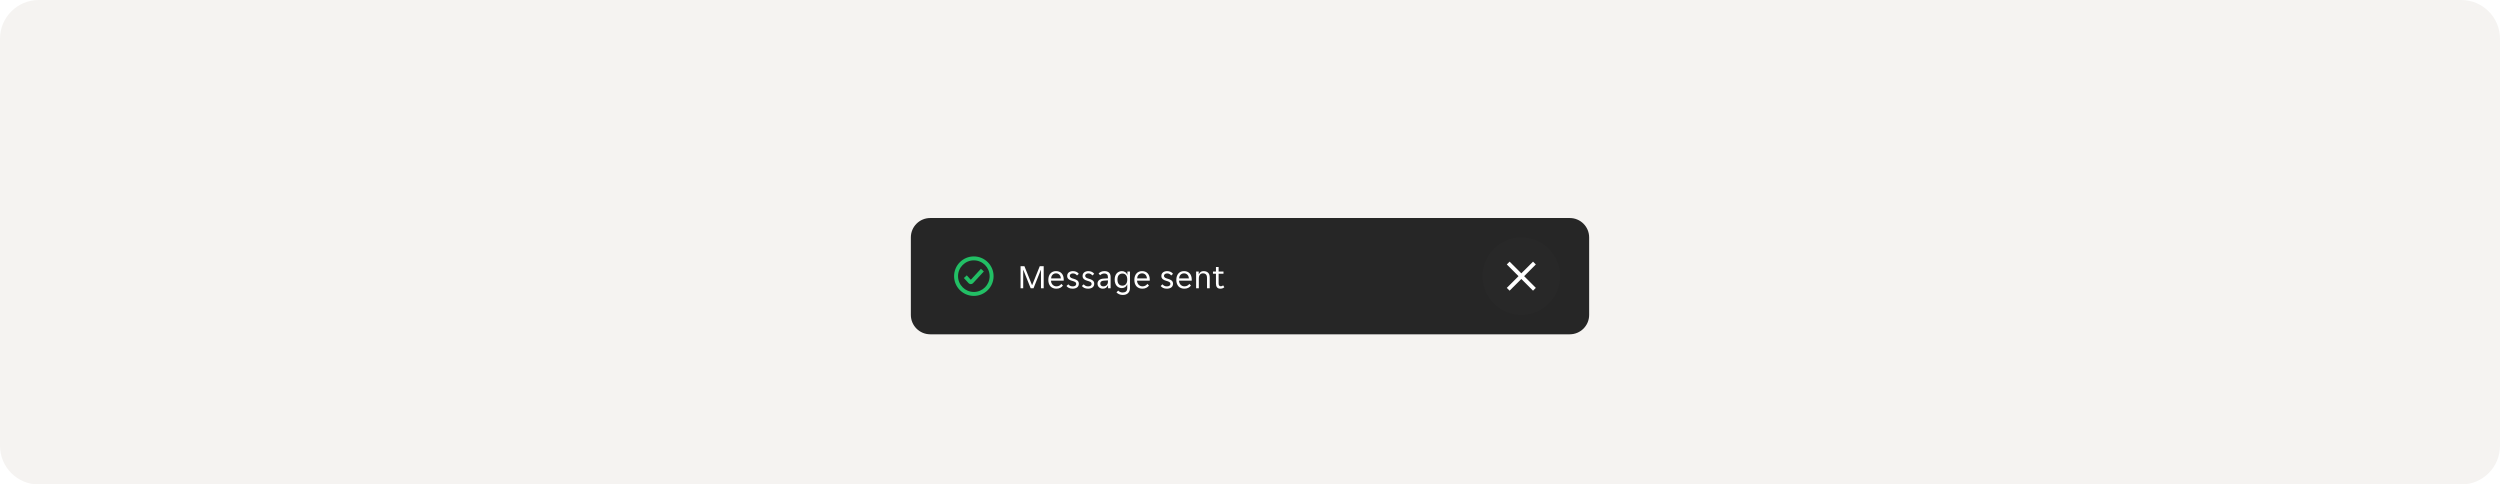 <svg width="1032" height="200" viewBox="0 0 1032 200" fill="none" xmlns="http://www.w3.org/2000/svg">
<path d="M0 16C0 7.163 7.163 0 16 0H1016C1024.84 0 1032 7.163 1032 16V184C1032 192.837 1024.84 200 1016 200H16C7.163 200 0 192.837 0 184V16Z" fill="#F5F3F1"/>
<g filter="url(#filter0_ddd_3763_4170)">
<g clip-path="url(#clip0_3763_4170)">
<path d="M376 84C376 79.582 379.582 76 384 76H648C652.418 76 656 79.582 656 84V116C656 120.418 652.418 124 648 124H384C379.582 124 376 120.418 376 116V84Z" fill="#262626"/>
<g clip-path="url(#clip1_3763_4170)">
<path d="M399.087 99.663L400.75 101.489L400.761 101.478L404.935 96.945L406.13 98.054L401.674 102.891C401.424 103.152 401.098 103.293 400.75 103.293C400.402 103.293 400.076 103.152 399.837 102.902L397.88 100.761L399.087 99.663Z" fill="#22BF65"/>
<path fill-rule="evenodd" clip-rule="evenodd" d="M393.848 100C393.848 95.5 397.5 91.848 402 91.848C406.5 91.848 410.152 95.5 410.152 100C410.152 104.5 406.5 108.152 402 108.152C397.5 108.152 393.848 104.5 393.848 100ZM395.478 100C395.478 103.598 398.402 106.522 402 106.522C405.598 106.522 408.522 103.598 408.522 100C408.522 96.402 405.598 93.478 402 93.478C398.402 93.478 395.478 96.402 395.478 100Z" fill="#22BF65"/>
</g>
<path d="M421.288 95.9H422.884L426.006 103.656H426.09L429.212 95.9H430.836V105H429.716V97.482H429.632L426.636 105H425.46L422.464 97.482H422.38V105H421.288V95.9ZM436.019 105.168C435.524 105.168 435.072 105.084 434.661 104.916C434.26 104.748 433.914 104.51 433.625 104.202C433.345 103.885 433.126 103.502 432.967 103.054C432.818 102.606 432.743 102.102 432.743 101.542C432.743 100.954 432.822 100.436 432.981 99.988C433.14 99.531 433.359 99.153 433.639 98.854C433.919 98.546 434.25 98.313 434.633 98.154C435.025 97.995 435.454 97.916 435.921 97.916C436.388 97.916 436.817 97.991 437.209 98.14C437.601 98.289 437.937 98.513 438.217 98.812C438.497 99.101 438.716 99.47 438.875 99.918C439.034 100.357 439.113 100.87 439.113 101.458C439.113 101.533 439.108 101.607 439.099 101.682C439.099 101.757 439.094 101.817 439.085 101.864H433.863C433.863 102.191 433.919 102.499 434.031 102.788C434.152 103.068 434.311 103.315 434.507 103.53C434.712 103.735 434.946 103.899 435.207 104.02C435.478 104.141 435.767 104.202 436.075 104.202C436.579 104.202 436.99 104.104 437.307 103.908C437.634 103.712 437.904 103.474 438.119 103.194L438.791 103.88C438.492 104.272 438.119 104.585 437.671 104.818C437.232 105.051 436.682 105.168 436.019 105.168ZM435.921 98.84C435.594 98.84 435.305 98.901 435.053 99.022C434.801 99.143 434.591 99.302 434.423 99.498C434.255 99.694 434.124 99.918 434.031 100.17C433.947 100.422 433.9 100.674 433.891 100.926H437.937C437.928 100.674 437.876 100.422 437.783 100.17C437.699 99.918 437.573 99.694 437.405 99.498C437.237 99.302 437.027 99.143 436.775 99.022C436.532 98.901 436.248 98.84 435.921 98.84ZM444.251 103.208C444.251 103.003 444.204 102.835 444.111 102.704C444.017 102.564 443.887 102.447 443.719 102.354C443.56 102.261 443.378 102.181 443.173 102.116C442.967 102.051 442.753 101.985 442.529 101.92C442.267 101.845 442.015 101.757 441.773 101.654C441.539 101.551 441.329 101.425 441.143 101.276C440.956 101.117 440.807 100.931 440.695 100.716C440.583 100.501 440.527 100.24 440.527 99.932C440.527 99.605 440.587 99.316 440.709 99.064C440.83 98.812 440.998 98.602 441.213 98.434C441.427 98.266 441.679 98.14 441.969 98.056C442.258 97.963 442.571 97.916 442.907 97.916C443.411 97.916 443.873 98.009 444.293 98.196C444.713 98.373 445.058 98.653 445.329 99.036L444.601 99.708C444.395 99.465 444.153 99.265 443.873 99.106C443.602 98.947 443.28 98.868 442.907 98.868C442.748 98.868 442.589 98.887 442.431 98.924C442.281 98.961 442.146 99.022 442.025 99.106C441.903 99.181 441.805 99.279 441.731 99.4C441.656 99.521 441.619 99.666 441.619 99.834C441.619 100.039 441.665 100.212 441.759 100.352C441.852 100.483 441.978 100.595 442.137 100.688C442.305 100.781 442.491 100.861 442.697 100.926C442.902 100.991 443.117 101.057 443.341 101.122C443.602 101.197 443.849 101.285 444.083 101.388C444.325 101.491 444.54 101.621 444.727 101.78C444.913 101.929 445.063 102.111 445.175 102.326C445.287 102.541 445.343 102.802 445.343 103.11C445.343 103.474 445.273 103.787 445.133 104.048C445.002 104.3 444.82 104.51 444.587 104.678C444.353 104.846 444.083 104.967 443.775 105.042C443.467 105.126 443.14 105.168 442.795 105.168C442.188 105.168 441.67 105.065 441.241 104.86C440.821 104.655 440.489 104.389 440.247 104.062L440.989 103.362C441.203 103.614 441.451 103.819 441.731 103.978C442.02 104.137 442.379 104.216 442.809 104.216C443.005 104.216 443.187 104.197 443.355 104.16C443.532 104.123 443.686 104.062 443.817 103.978C443.947 103.894 444.05 103.791 444.125 103.67C444.209 103.539 444.251 103.385 444.251 103.208ZM450.608 103.208C450.608 103.003 450.561 102.835 450.468 102.704C450.375 102.564 450.244 102.447 450.076 102.354C449.917 102.261 449.735 102.181 449.53 102.116C449.325 102.051 449.11 101.985 448.886 101.92C448.625 101.845 448.373 101.757 448.13 101.654C447.897 101.551 447.687 101.425 447.5 101.276C447.313 101.117 447.164 100.931 447.052 100.716C446.94 100.501 446.884 100.24 446.884 99.932C446.884 99.605 446.945 99.316 447.066 99.064C447.187 98.812 447.355 98.602 447.57 98.434C447.785 98.266 448.037 98.14 448.326 98.056C448.615 97.963 448.928 97.916 449.264 97.916C449.768 97.916 450.23 98.009 450.65 98.196C451.07 98.373 451.415 98.653 451.686 99.036L450.958 99.708C450.753 99.465 450.51 99.265 450.23 99.106C449.959 98.947 449.637 98.868 449.264 98.868C449.105 98.868 448.947 98.887 448.788 98.924C448.639 98.961 448.503 99.022 448.382 99.106C448.261 99.181 448.163 99.279 448.088 99.4C448.013 99.521 447.976 99.666 447.976 99.834C447.976 100.039 448.023 100.212 448.116 100.352C448.209 100.483 448.335 100.595 448.494 100.688C448.662 100.781 448.849 100.861 449.054 100.926C449.259 100.991 449.474 101.057 449.698 101.122C449.959 101.197 450.207 101.285 450.44 101.388C450.683 101.491 450.897 101.621 451.084 101.78C451.271 101.929 451.42 102.111 451.532 102.326C451.644 102.541 451.7 102.802 451.7 103.11C451.7 103.474 451.63 103.787 451.49 104.048C451.359 104.3 451.177 104.51 450.944 104.678C450.711 104.846 450.44 104.967 450.132 105.042C449.824 105.126 449.497 105.168 449.152 105.168C448.545 105.168 448.027 105.065 447.598 104.86C447.178 104.655 446.847 104.389 446.604 104.062L447.346 103.362C447.561 103.614 447.808 103.819 448.088 103.978C448.377 104.137 448.737 104.216 449.166 104.216C449.362 104.216 449.544 104.197 449.712 104.16C449.889 104.123 450.043 104.062 450.174 103.978C450.305 103.894 450.407 103.791 450.482 103.67C450.566 103.539 450.608 103.385 450.608 103.208ZM455.241 105.168C454.924 105.168 454.63 105.117 454.359 105.014C454.098 104.911 453.869 104.767 453.673 104.58C453.477 104.393 453.323 104.174 453.211 103.922C453.109 103.661 453.057 103.376 453.057 103.068C453.057 102.471 453.272 101.99 453.701 101.626C454.131 101.262 454.742 101.057 455.535 101.01L457.355 100.898V100.408C457.355 99.876 457.225 99.493 456.963 99.26C456.711 99.017 456.347 98.896 455.871 98.896C455.47 98.896 455.125 98.971 454.835 99.12C454.546 99.269 454.322 99.433 454.163 99.61L453.491 98.938C453.734 98.639 454.061 98.397 454.471 98.21C454.891 98.014 455.367 97.916 455.899 97.916C456.375 97.916 456.777 97.981 457.103 98.112C457.43 98.233 457.691 98.401 457.887 98.616C458.093 98.831 458.237 99.083 458.321 99.372C458.415 99.661 458.461 99.969 458.461 100.296V105H457.411V103.824H457.327C457.141 104.244 456.879 104.575 456.543 104.818C456.207 105.051 455.773 105.168 455.241 105.168ZM455.409 104.216C455.988 104.216 456.455 104.048 456.809 103.712C457.173 103.367 457.355 102.909 457.355 102.34V101.738L455.591 101.864C454.658 101.939 454.191 102.331 454.191 103.04C454.191 103.395 454.303 103.679 454.527 103.894C454.761 104.109 455.055 104.216 455.409 104.216ZM463.473 107.758C462.876 107.758 462.358 107.651 461.919 107.436C461.481 107.231 461.131 106.974 460.869 106.666L461.611 105.952C461.807 106.195 462.059 106.386 462.367 106.526C462.685 106.675 463.035 106.75 463.417 106.75C464.015 106.75 464.481 106.605 464.817 106.316C465.163 106.027 465.335 105.518 465.335 104.79V103.446H465.251C465.177 103.679 465.069 103.889 464.929 104.076C464.789 104.253 464.621 104.407 464.425 104.538C464.239 104.659 464.029 104.757 463.795 104.832C463.571 104.897 463.343 104.93 463.109 104.93C462.671 104.93 462.269 104.851 461.905 104.692C461.551 104.533 461.238 104.305 460.967 104.006C460.706 103.698 460.501 103.325 460.351 102.886C460.211 102.447 460.141 101.953 460.141 101.402C460.141 100.861 460.211 100.375 460.351 99.946C460.501 99.517 460.706 99.153 460.967 98.854C461.238 98.555 461.551 98.327 461.905 98.168C462.269 98 462.671 97.916 463.109 97.916C463.623 97.916 464.08 98.051 464.481 98.322C464.892 98.583 465.167 98.947 465.307 99.414H465.391V98.084H466.455V104.93C466.455 105.779 466.199 106.461 465.685 106.974C465.181 107.497 464.444 107.758 463.473 107.758ZM463.333 103.922C463.949 103.922 464.435 103.707 464.789 103.278C465.153 102.849 465.335 102.228 465.335 101.416C465.335 100.595 465.153 99.974 464.789 99.554C464.435 99.134 463.949 98.924 463.333 98.924C462.708 98.924 462.209 99.134 461.835 99.554C461.471 99.974 461.289 100.595 461.289 101.416C461.289 102.228 461.471 102.849 461.835 103.278C462.209 103.707 462.708 103.922 463.333 103.922ZM471.538 105.168C471.044 105.168 470.591 105.084 470.18 104.916C469.779 104.748 469.434 104.51 469.144 104.202C468.864 103.885 468.645 103.502 468.486 103.054C468.337 102.606 468.262 102.102 468.262 101.542C468.262 100.954 468.342 100.436 468.5 99.988C468.659 99.531 468.878 99.153 469.158 98.854C469.438 98.546 469.77 98.313 470.152 98.154C470.544 97.995 470.974 97.916 471.44 97.916C471.907 97.916 472.336 97.991 472.728 98.14C473.12 98.289 473.456 98.513 473.736 98.812C474.016 99.101 474.236 99.47 474.394 99.918C474.553 100.357 474.632 100.87 474.632 101.458C474.632 101.533 474.628 101.607 474.618 101.682C474.618 101.757 474.614 101.817 474.604 101.864H469.382C469.382 102.191 469.438 102.499 469.55 102.788C469.672 103.068 469.83 103.315 470.026 103.53C470.232 103.735 470.465 103.899 470.726 104.02C470.997 104.141 471.286 104.202 471.594 104.202C472.098 104.202 472.509 104.104 472.826 103.908C473.153 103.712 473.424 103.474 473.638 103.194L474.31 103.88C474.012 104.272 473.638 104.585 473.19 104.818C472.752 105.051 472.201 105.168 471.538 105.168ZM471.44 98.84C471.114 98.84 470.824 98.901 470.572 99.022C470.32 99.143 470.11 99.302 469.942 99.498C469.774 99.694 469.644 99.918 469.55 100.17C469.466 100.422 469.42 100.674 469.41 100.926H473.456C473.447 100.674 473.396 100.422 473.302 100.17C473.218 99.918 473.092 99.694 472.924 99.498C472.756 99.302 472.546 99.143 472.294 99.022C472.052 98.901 471.767 98.84 471.44 98.84ZM483.133 103.208C483.133 103.003 483.087 102.835 482.993 102.704C482.9 102.564 482.769 102.447 482.601 102.354C482.443 102.261 482.261 102.181 482.055 102.116C481.85 102.051 481.635 101.985 481.411 101.92C481.15 101.845 480.898 101.757 480.655 101.654C480.422 101.551 480.212 101.425 480.025 101.276C479.839 101.117 479.689 100.931 479.577 100.716C479.465 100.501 479.409 100.24 479.409 99.932C479.409 99.605 479.47 99.316 479.591 99.064C479.713 98.812 479.881 98.602 480.095 98.434C480.31 98.266 480.562 98.14 480.851 98.056C481.141 97.963 481.453 97.916 481.789 97.916C482.293 97.916 482.755 98.009 483.175 98.196C483.595 98.373 483.941 98.653 484.211 99.036L483.483 99.708C483.278 99.465 483.035 99.265 482.755 99.106C482.485 98.947 482.163 98.868 481.789 98.868C481.631 98.868 481.472 98.887 481.313 98.924C481.164 98.961 481.029 99.022 480.907 99.106C480.786 99.181 480.688 99.279 480.613 99.4C480.539 99.521 480.501 99.666 480.501 99.834C480.501 100.039 480.548 100.212 480.641 100.352C480.735 100.483 480.861 100.595 481.019 100.688C481.187 100.781 481.374 100.861 481.579 100.926C481.785 100.991 481.999 101.057 482.223 101.122C482.485 101.197 482.732 101.285 482.965 101.388C483.208 101.491 483.423 101.621 483.609 101.78C483.796 101.929 483.945 102.111 484.057 102.326C484.169 102.541 484.225 102.802 484.225 103.11C484.225 103.474 484.155 103.787 484.015 104.048C483.885 104.3 483.703 104.51 483.469 104.678C483.236 104.846 482.965 104.967 482.657 105.042C482.349 105.126 482.023 105.168 481.677 105.168C481.071 105.168 480.553 105.065 480.123 104.86C479.703 104.655 479.372 104.389 479.129 104.062L479.871 103.362C480.086 103.614 480.333 103.819 480.613 103.978C480.903 104.137 481.262 104.216 481.691 104.216C481.887 104.216 482.069 104.197 482.237 104.16C482.415 104.123 482.569 104.062 482.699 103.978C482.83 103.894 482.933 103.791 483.007 103.67C483.091 103.539 483.133 103.385 483.133 103.208ZM488.861 105.168C488.366 105.168 487.913 105.084 487.503 104.916C487.101 104.748 486.756 104.51 486.467 104.202C486.187 103.885 485.967 103.502 485.809 103.054C485.659 102.606 485.585 102.102 485.585 101.542C485.585 100.954 485.664 100.436 485.823 99.988C485.981 99.531 486.201 99.153 486.481 98.854C486.761 98.546 487.092 98.313 487.475 98.154C487.867 97.995 488.296 97.916 488.763 97.916C489.229 97.916 489.659 97.991 490.051 98.14C490.443 98.289 490.779 98.513 491.059 98.812C491.339 99.101 491.558 99.47 491.717 99.918C491.875 100.357 491.955 100.87 491.955 101.458C491.955 101.533 491.95 101.607 491.941 101.682C491.941 101.757 491.936 101.817 491.927 101.864H486.705C486.705 102.191 486.761 102.499 486.873 102.788C486.994 103.068 487.153 103.315 487.349 103.53C487.554 103.735 487.787 103.899 488.049 104.02C488.319 104.141 488.609 104.202 488.917 104.202C489.421 104.202 489.831 104.104 490.149 103.908C490.475 103.712 490.746 103.474 490.961 103.194L491.633 103.88C491.334 104.272 490.961 104.585 490.513 104.818C490.074 105.051 489.523 105.168 488.861 105.168ZM488.763 98.84C488.436 98.84 488.147 98.901 487.895 99.022C487.643 99.143 487.433 99.302 487.265 99.498C487.097 99.694 486.966 99.918 486.873 100.17C486.789 100.422 486.742 100.674 486.733 100.926H490.779C490.769 100.674 490.718 100.422 490.625 100.17C490.541 99.918 490.415 99.694 490.247 99.498C490.079 99.302 489.869 99.143 489.617 99.022C489.374 98.901 489.089 98.84 488.763 98.84ZM493.76 98.084H494.824V99.176H494.908C495.076 98.812 495.314 98.513 495.622 98.28C495.93 98.037 496.322 97.916 496.798 97.916C497.592 97.916 498.217 98.126 498.674 98.546C499.141 98.966 499.374 99.643 499.374 100.576V105H498.254V100.786C498.254 100.077 498.11 99.577 497.82 99.288C497.54 98.989 497.125 98.84 496.574 98.84C496.042 98.84 495.627 99.022 495.328 99.386C495.03 99.75 494.88 100.282 494.88 100.982V105H493.76V98.084ZM503.75 105.168C503.124 105.168 502.667 104.981 502.378 104.608C502.088 104.235 501.944 103.721 501.944 103.068V98.994H500.712V98.084H501.944V96.208H503.05V98.084H505.052V98.994H503.05V102.97C503.05 103.418 503.134 103.731 503.302 103.908C503.479 104.085 503.703 104.174 503.974 104.174C504.16 104.174 504.328 104.141 504.478 104.076C504.627 104.001 504.767 103.903 504.898 103.782L505.402 104.566C504.972 104.967 504.422 105.168 503.75 105.168Z" fill="white"/>
<path d="M612 100C612 91.163 619.163 84 628 84C636.837 84 644 91.163 644 100C644 108.837 636.837 116 628 116C619.163 116 612 108.837 612 100Z" fill="white" fill-opacity="0.01"/>
<path d="M632.835 94.006L628 98.84L623.166 94.006L622.006 95.165L626.841 100L622.006 104.834L623.166 105.993L628 101.159L632.835 105.993L633.994 104.834L629.16 100L633.994 95.165L632.835 94.006Z" fill="white"/>
</g>
</g>
<defs>
<filter id="filter0_ddd_3763_4170" x="366" y="72" width="300" height="70" filterUnits="userSpaceOnUse" color-interpolation-filters="sRGB">
<feFlood flood-opacity="0" result="BackgroundImageFix"/>
<feColorMatrix in="SourceAlpha" type="matrix" values="0 0 0 0 0 0 0 0 0 0 0 0 0 0 0 0 0 0 127 0" result="hardAlpha"/>
<feOffset dy="4"/>
<feGaussianBlur stdDeviation="3"/>
<feColorMatrix type="matrix" values="0 0 0 0 0 0 0 0 0 0 0 0 0 0 0 0 0 0 0.04 0"/>
<feBlend mode="normal" in2="BackgroundImageFix" result="effect1_dropShadow_3763_4170"/>
<feColorMatrix in="SourceAlpha" type="matrix" values="0 0 0 0 0 0 0 0 0 0 0 0 0 0 0 0 0 0 127 0" result="hardAlpha"/>
<feMorphology radius="2" operator="erode" in="SourceAlpha" result="effect2_dropShadow_3763_4170"/>
<feOffset dy="8"/>
<feGaussianBlur stdDeviation="6"/>
<feColorMatrix type="matrix" values="0 0 0 0 0 0 0 0 0 0 0 0 0 0 0 0 0 0 0.06 0"/>
<feBlend mode="normal" in2="effect1_dropShadow_3763_4170" result="effect2_dropShadow_3763_4170"/>
<feColorMatrix in="SourceAlpha" type="matrix" values="0 0 0 0 0 0 0 0 0 0 0 0 0 0 0 0 0 0 127 0" result="hardAlpha"/>
<feOffset dy="2"/>
<feGaussianBlur stdDeviation="3"/>
<feColorMatrix type="matrix" values="0 0 0 0 0 0 0 0 0 0 0 0 0 0 0 0 0 0 0.04 0"/>
<feBlend mode="normal" in2="effect2_dropShadow_3763_4170" result="effect3_dropShadow_3763_4170"/>
<feBlend mode="normal" in="SourceGraphic" in2="effect3_dropShadow_3763_4170" result="shape"/>
</filter>
<clipPath id="clip0_3763_4170">
<path d="M376 84C376 79.582 379.582 76 384 76H648C652.418 76 656 79.582 656 84V116C656 120.418 652.418 124 648 124H384C379.582 124 376 120.418 376 116V84Z" fill="white"/>
</clipPath>
<clipPath id="clip1_3763_4170">
<rect width="17.5" height="17.5" fill="white" transform="translate(393.25 91.25)"/>
</clipPath>
</defs>
</svg>
